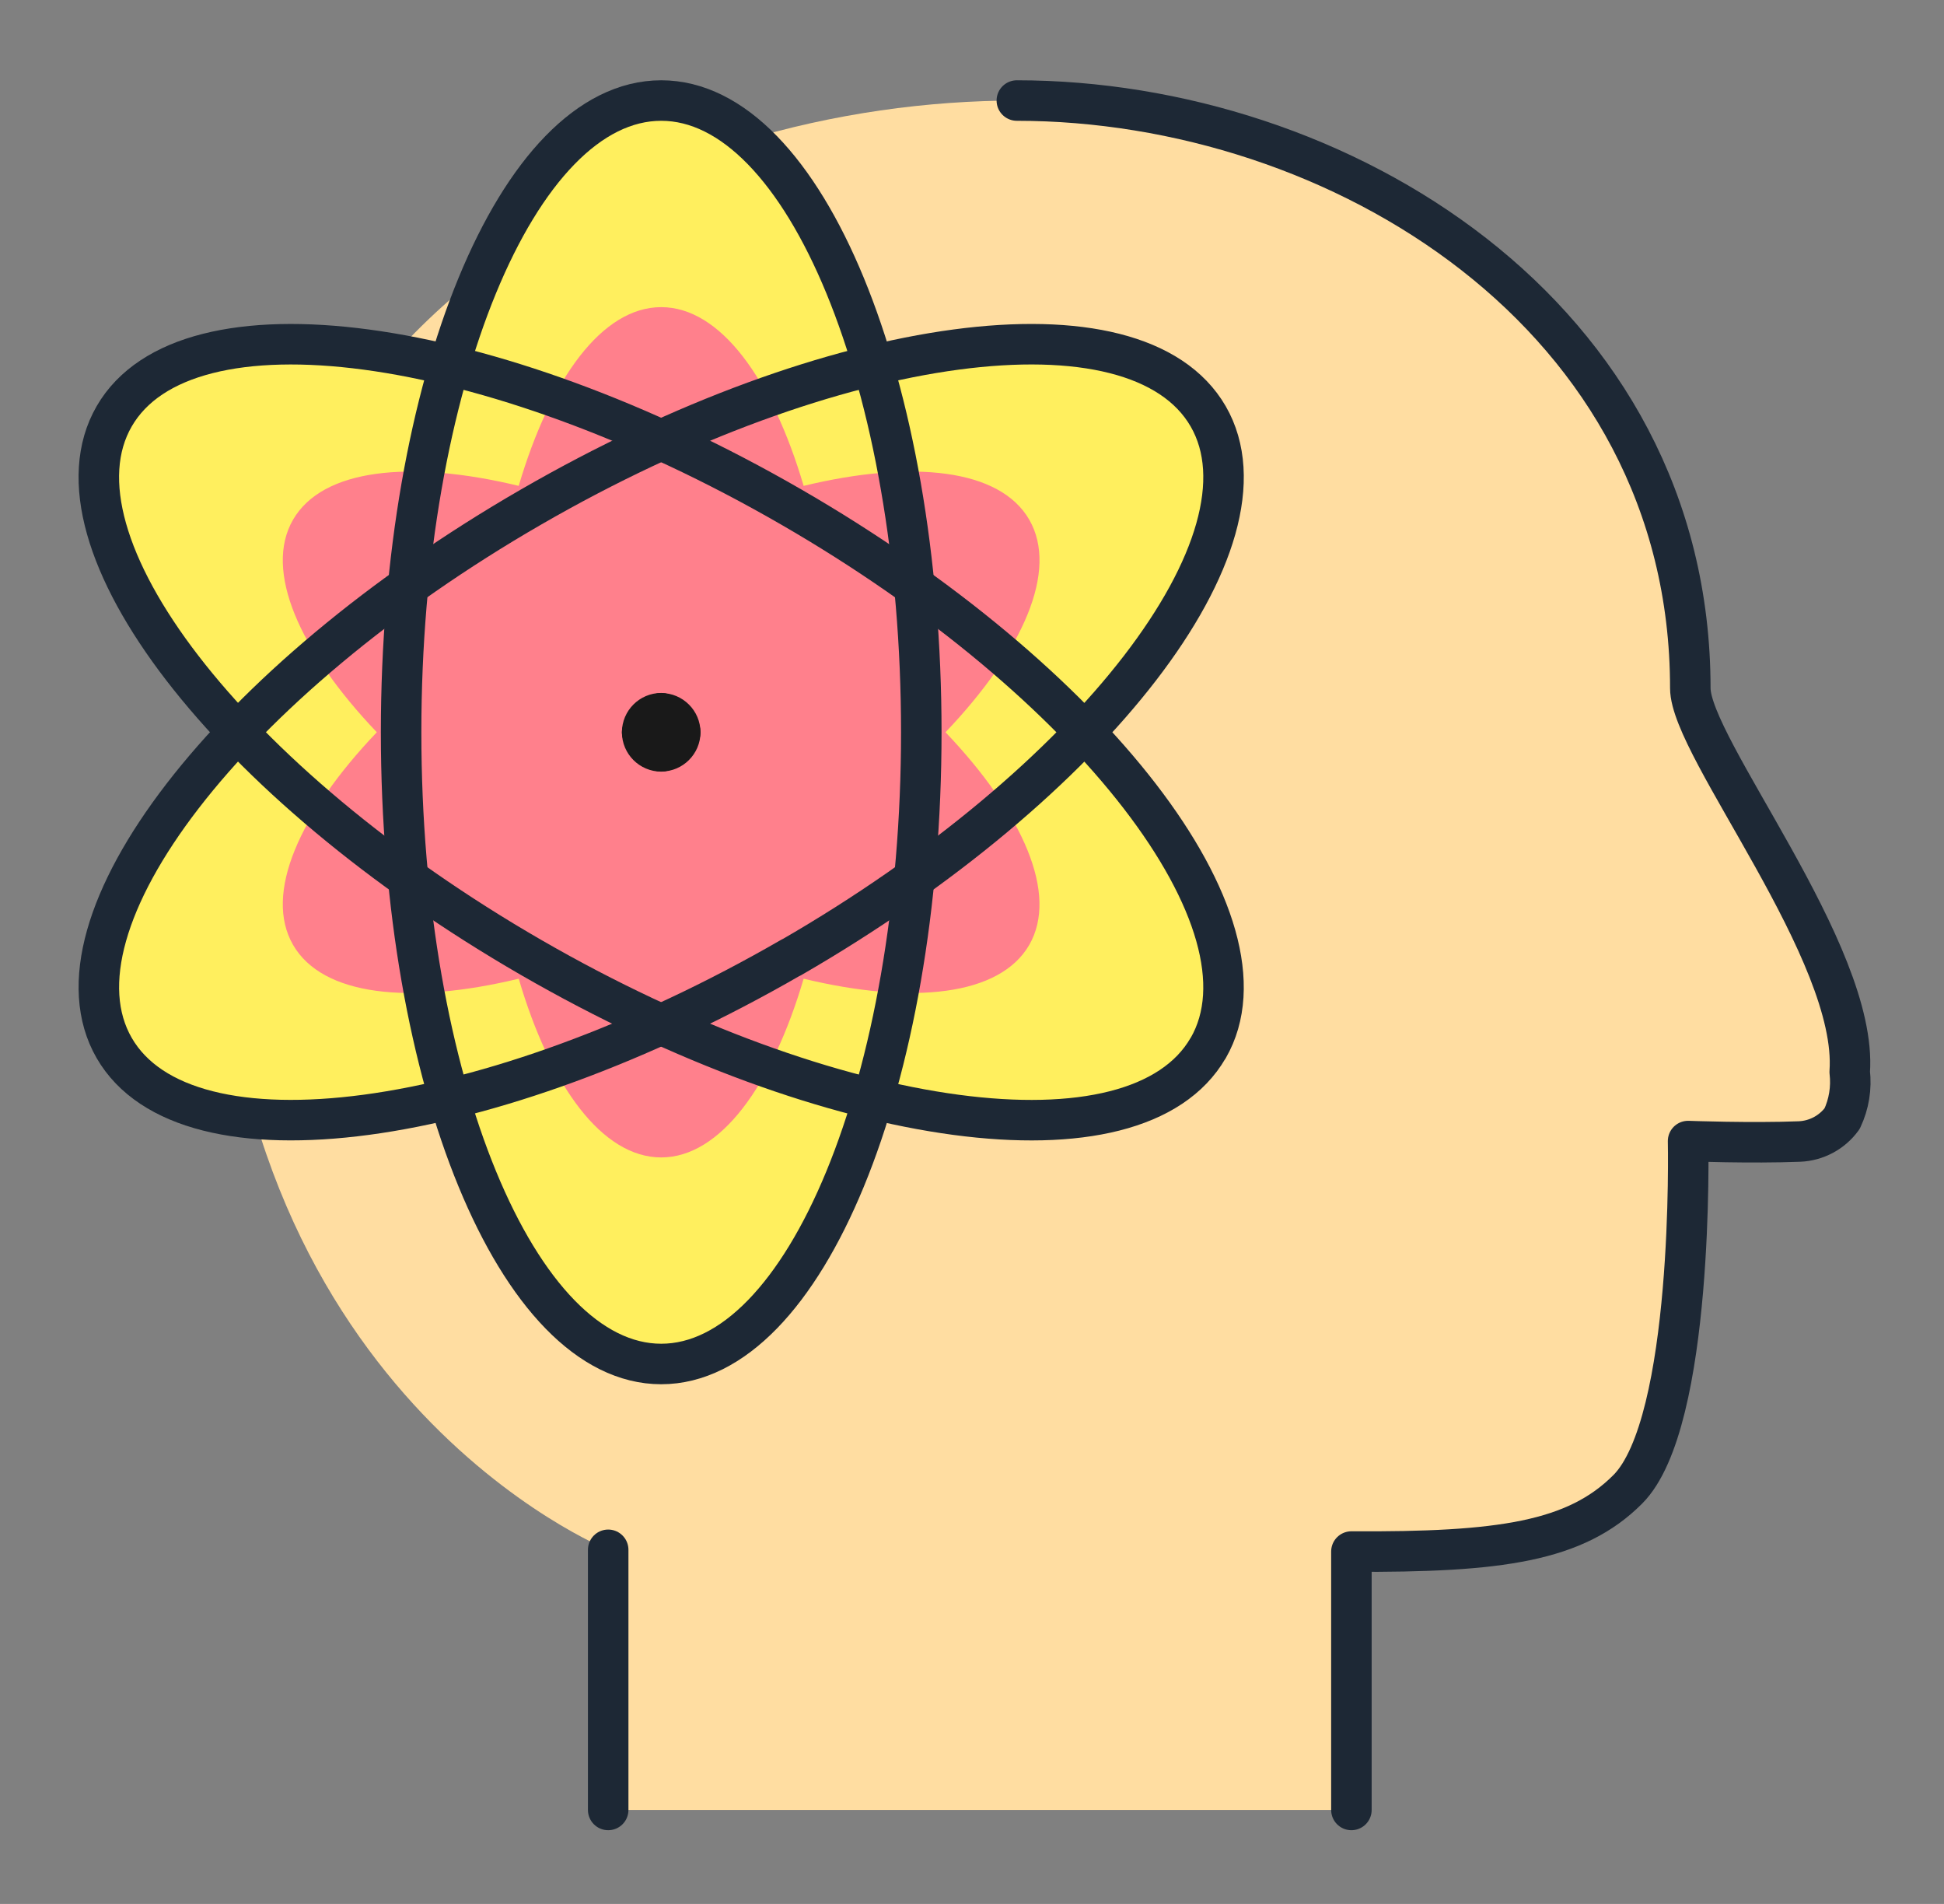 <?xml version="1.0" encoding="UTF-8" standalone="no"?>
<!DOCTYPE svg PUBLIC "-//W3C//DTD SVG 1.1//EN" "http://www.w3.org/Graphics/SVG/1.1/DTD/svg11.dtd">
<svg width="100%" height="100%" viewBox="0 0 48 47" version="1.1" xmlns="http://www.w3.org/2000/svg" xmlns:xlink="http://www.w3.org/1999/xlink" xml:space="preserve" xmlns:serif="http://www.serif.com/" style="fill-rule:evenodd;clip-rule:evenodd;stroke-linecap:round;stroke-linejoin:round;">
    <rect x="0" y="0" width="48" height="47" fill="#808080" stroke="none"/>
    <g transform="matrix(1,0,0,1,0.839,0)">
        <rect id="Artboard1" x="-0.839" y="0" width="47.858" height="46.462" style="fill:none;"/>
        <g id="Artboard11" serif:id="Artboard1">
            <g transform="matrix(1,0,0,1,0.161,0)">
                <path d="M14.017,44.68L14.017,38.258C14.017,38.258 4.395,34.419 4.395,20.992C4.395,7.565 15.326,2.482 24.107,2.482C32.02,2.482 40.736,7.757 40.736,16.988C40.736,18.456 44.883,23.513 44.672,26.461C44.718,26.856 44.654,27.256 44.484,27.615C44.238,27.954 43.849,28.162 43.43,28.179C42.247,28.226 40.681,28.168 40.681,28.168C40.681,28.168 40.837,35.124 39.19,36.767C37.903,38.057 36.036,38.322 32.368,38.301L32.368,44.68L14.017,44.68Z" style="fill:rgb(255,221,161);fill-rule:nonzero;"/>
            </g>
            <g transform="matrix(1,0,0,1,0.161,0)">
                <path d="M15.326,33.671C18.873,33.671 21.748,26.688 21.748,18.076C21.748,9.464 18.871,2.482 15.326,2.482C11.778,2.482 8.904,9.464 8.904,18.076C8.904,26.688 11.78,33.671 15.326,33.671Z" style="fill:rgb(255,239,94);fill-rule:nonzero;"/>
            </g>
            <g transform="matrix(1,0,0,1,0.161,0)">
                <path d="M18.537,23.637C25.995,19.332 30.604,13.35 28.832,10.278C27.057,7.206 19.573,8.208 12.115,12.515C4.657,16.818 0.047,22.799 1.82,25.871C3.594,28.943 11.079,27.94 18.537,23.633L18.537,23.637Z" style="fill:rgb(255,239,94);fill-rule:nonzero;"/>
            </g>
            <g transform="matrix(1,0,0,1,0.161,0)">
                <path d="M28.832,25.872C30.603,22.802 25.993,16.82 18.535,12.515C11.077,8.208 3.593,7.208 1.82,10.276C0.045,13.348 4.655,19.33 12.113,23.635C19.573,27.942 27.057,28.943 28.83,25.872L28.832,25.872Z" style="fill:rgb(255,239,94);fill-rule:nonzero;"/>
            </g>
            <g transform="matrix(1,0,0,1,0.161,0)">
                <path d="M24.414,12.829C23.69,11.575 21.537,11.344 18.843,11.994C18.059,9.336 16.777,7.582 15.326,7.582C13.874,7.582 12.592,9.336 11.808,11.994C9.112,11.344 6.962,11.575 6.236,12.829C5.51,14.083 6.388,16.066 8.304,18.076C6.388,20.088 5.51,22.067 6.236,23.325C6.962,24.583 9.112,24.81 11.808,24.16C12.592,26.828 13.876,28.572 15.326,28.572C16.775,28.572 18.059,26.82 18.843,24.16C21.537,24.81 23.69,24.579 24.414,23.325C25.137,22.071 24.261,20.088 22.346,18.076C24.261,16.066 25.139,14.087 24.414,12.829Z" style="fill:rgb(255,128,140);fill-rule:nonzero;"/>
            </g>
            <g transform="matrix(1,0,0,1,0.161,0)">
                <path d="M24.107,2.482C32.02,2.482 40.736,7.757 40.736,16.988C40.736,18.456 44.883,23.513 44.672,26.461C44.718,26.856 44.654,27.256 44.484,27.615C44.238,27.954 43.849,28.162 43.43,28.179C42.247,28.226 40.681,28.168 40.681,28.168C40.681,28.168 40.837,35.124 39.19,36.767C37.903,38.057 36.036,38.322 32.368,38.301L32.368,44.68" style="fill:none;fill-rule:nonzero;stroke:rgb(29,40,53);stroke-width:1px;"/>
            </g>
            <g transform="matrix(1,0,0,1,0.161,0)">
                <path d="M14.017,44.68L14.017,38.258" style="fill:none;fill-rule:nonzero;stroke:rgb(29,40,53);stroke-width:1px;"/>
            </g>
            <g transform="matrix(1,0,0,1,0.161,0)">
                <path d="M15.326,33.671C18.873,33.671 21.748,26.688 21.748,18.076C21.748,9.464 18.871,2.482 15.326,2.482C11.778,2.482 8.904,9.464 8.904,18.076C8.904,26.688 11.78,33.671 15.326,33.671Z" style="fill:none;fill-rule:nonzero;stroke:rgb(29,40,53);stroke-width:1px;"/>
            </g>
            <g transform="matrix(1,0,0,1,0.161,0)">
                <path d="M18.537,23.637C25.995,19.332 30.604,13.35 28.832,10.278C27.057,7.206 19.573,8.208 12.115,12.515C4.657,16.818 0.047,22.799 1.82,25.871C3.594,28.943 11.079,27.94 18.537,23.633L18.537,23.637Z" style="fill:none;fill-rule:nonzero;stroke:rgb(29,40,53);stroke-width:1px;"/>
            </g>
            <g transform="matrix(1,0,0,1,0.161,0)">
                <path d="M28.832,25.872C30.603,22.802 25.993,16.82 18.535,12.515C11.077,8.208 3.593,7.208 1.82,10.276C0.045,13.348 4.655,19.33 12.113,23.635C19.573,27.942 27.057,28.943 28.83,25.872L28.832,25.872Z" style="fill:none;fill-rule:nonzero;stroke:rgb(29,40,53);stroke-width:1px;"/>
            </g>
            <g transform="matrix(1,0,0,1,0.161,0)">
                <path d="M15.326,17.608C15.584,17.608 15.796,17.82 15.796,18.078" style="fill:none;fill-rule:nonzero;stroke:rgb(25,25,25);stroke-width:1px;"/>
            </g>
            <g transform="matrix(1,0,0,1,0.161,0)">
                <path d="M14.856,18.076C14.856,17.818 15.068,17.606 15.326,17.606" style="fill:none;fill-rule:nonzero;stroke:rgb(25,25,25);stroke-width:1px;"/>
            </g>
            <g transform="matrix(1,0,0,1,0.161,0)">
                <path d="M15.326,18.548C15.068,18.548 14.856,18.336 14.856,18.078" style="fill:none;fill-rule:nonzero;stroke:rgb(25,25,25);stroke-width:1px;"/>
            </g>
            <g transform="matrix(1,0,0,1,0.161,0)">
                <path d="M15.796,18.076C15.796,18.077 15.796,18.077 15.796,18.078C15.796,18.335 15.584,18.546 15.328,18.546C15.327,18.546 15.326,18.546 15.326,18.546" style="fill:none;fill-rule:nonzero;stroke:rgb(25,25,25);stroke-width:1px;"/>
            </g>
        </g>
    </g>
</svg>
